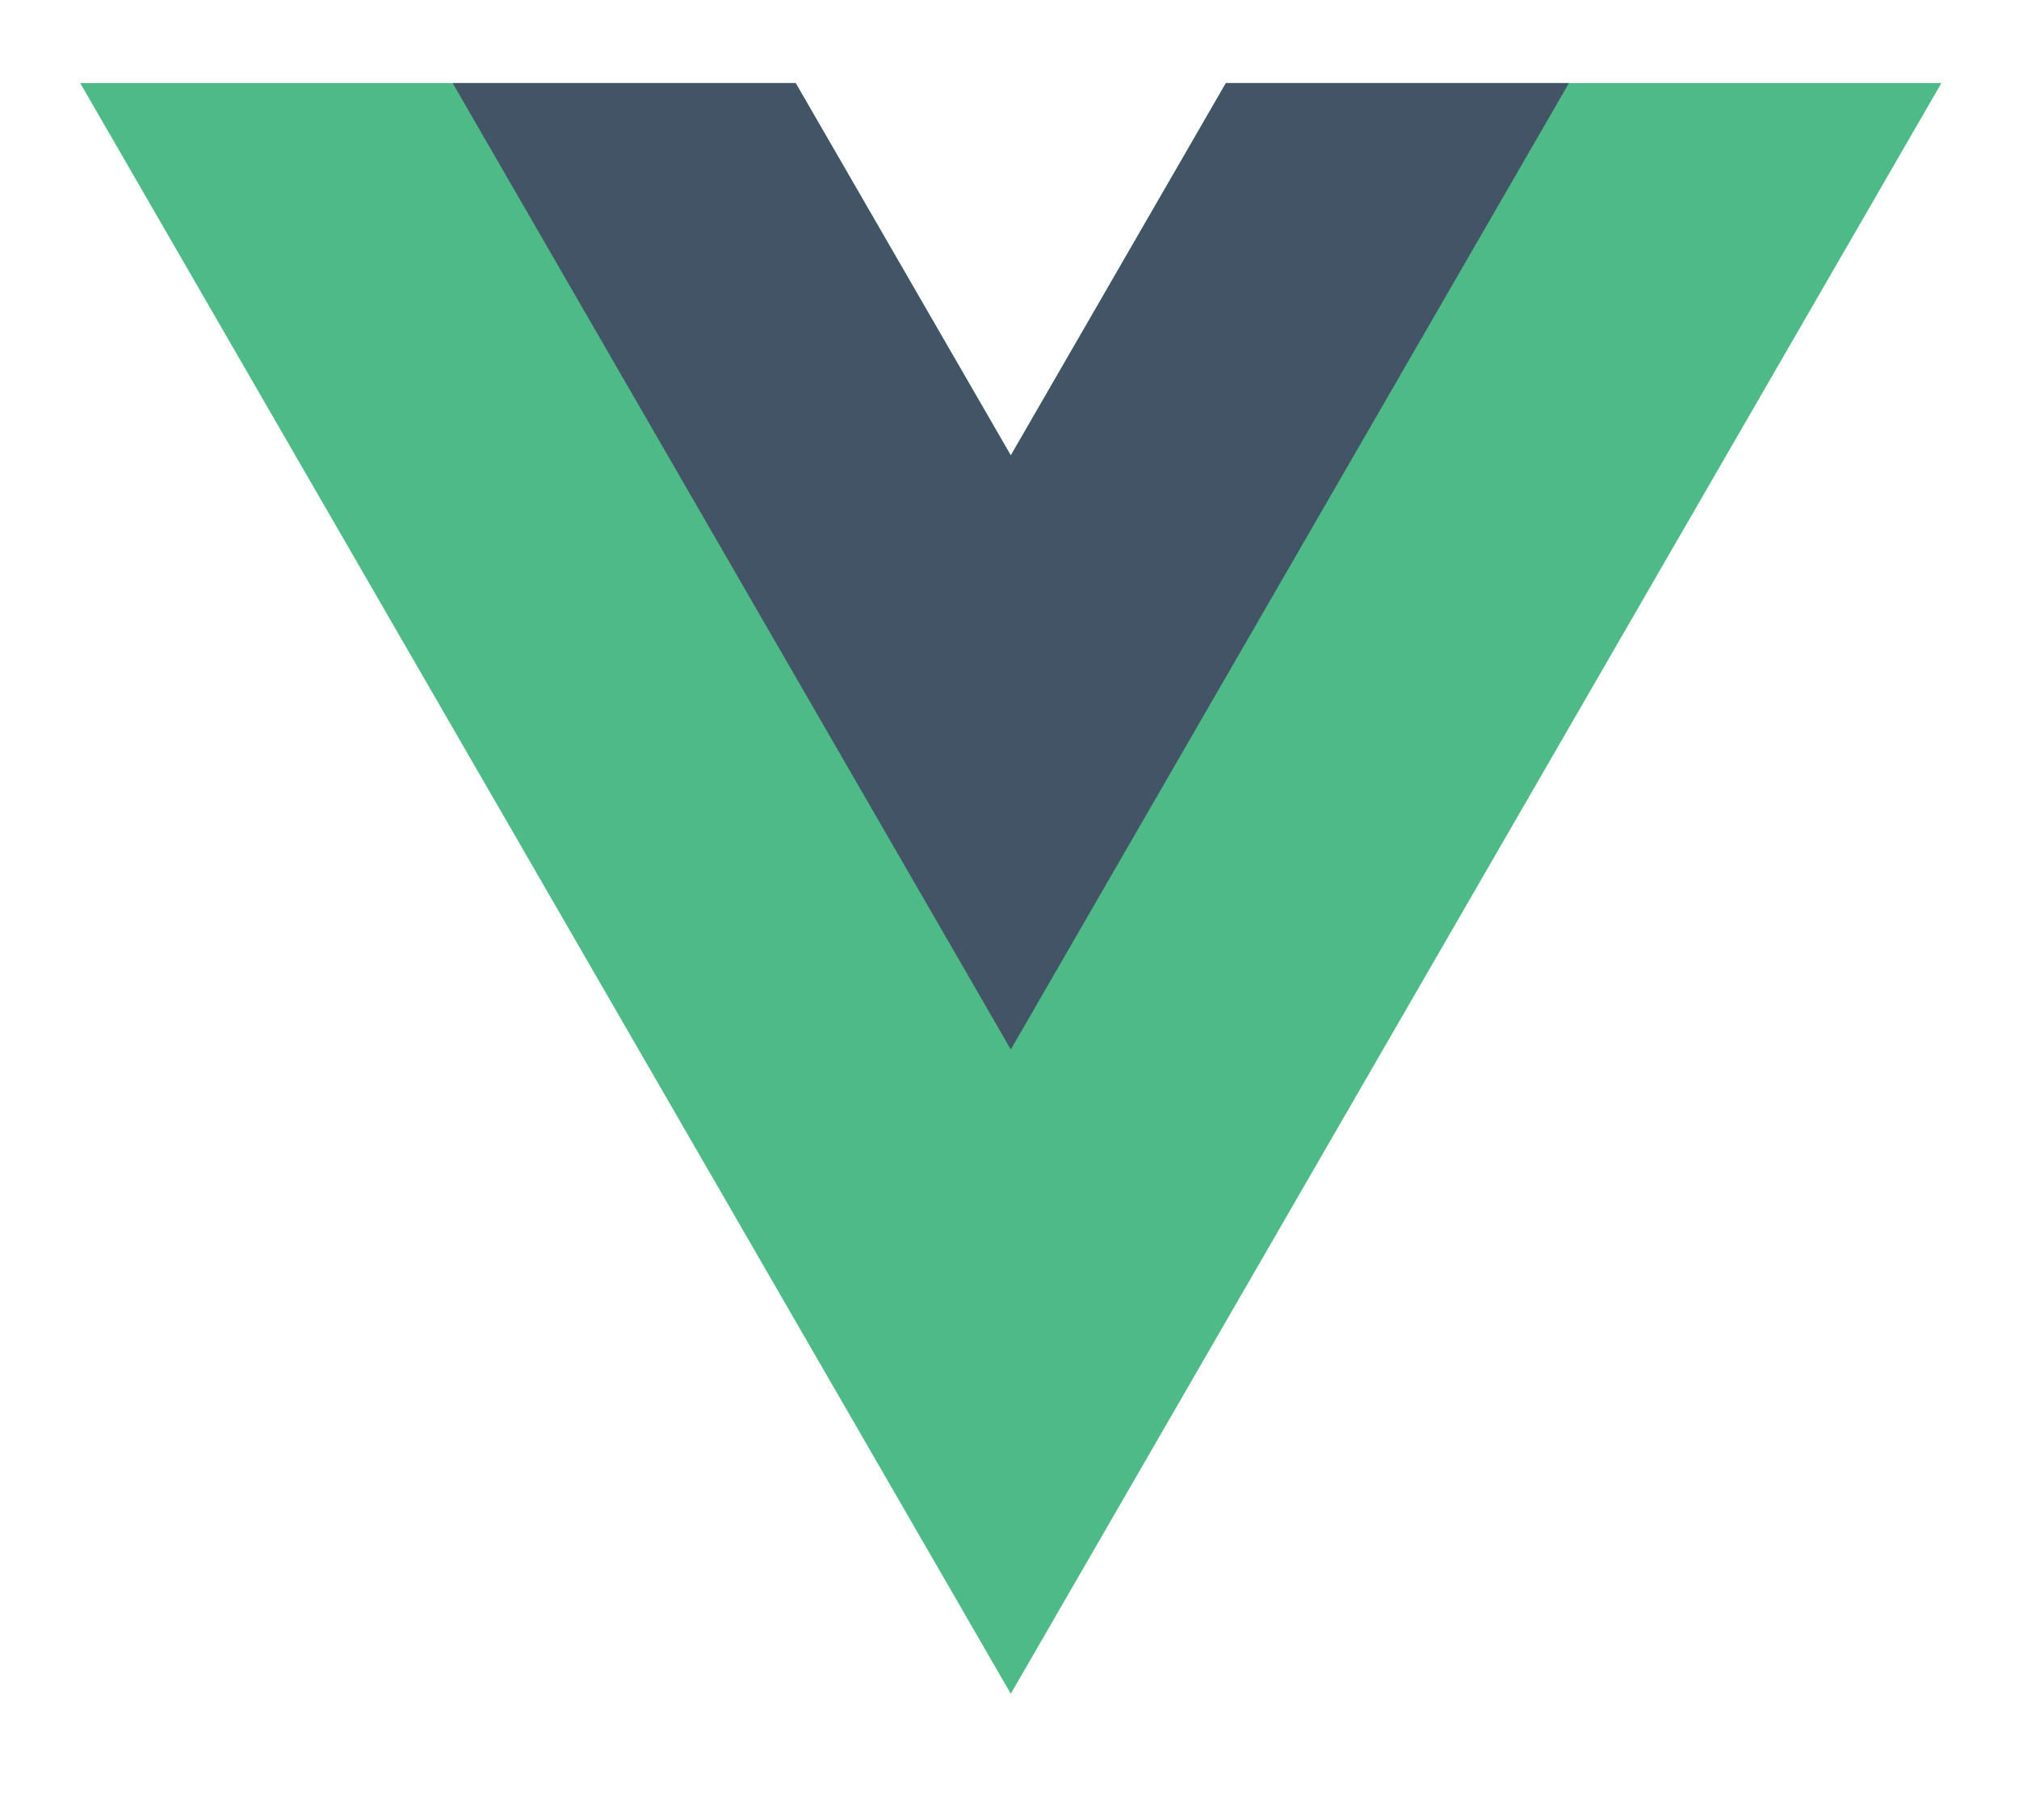<?xml version="1.0" encoding="utf-8"?>
<!-- Generator: Adobe Illustrator 21.1.0, SVG Export Plug-In . SVG Version: 6.00 Build 0)  -->
<svg version="1.1"
	 id="svg2" xmlns:cc="http://creativecommons.org/ns#" xmlns:dc="http://purl.org/dc/elements/1.1/" xmlns:rdf="http://www.w3.org/1999/02/22-rdf-syntax-ns#" xmlns:svg="http://www.w3.org/2000/svg"
	 xmlns="http://www.w3.org/2000/svg" xmlns:xlink="http://www.w3.org/1999/xlink" x="0px" y="0px" viewBox="0 0 284 256"
	 style="enable-background:new 0 0 284 256;" xml:space="preserve">
<style type="text/css">
	.st0{fill:#4DBA87;}
	.st1{fill:#435466;}
</style>
<g id="g10" transform="matrix(1.333,0,0,-1.333,0,400)">
	<g id="g12" transform="translate(178.063,235.009)">
		<path id="path14" class="st0" d="M-48.7,56.3L-71.4,17l-22.7,39.3h-75.5l98.2-170l98.2,170H-48.7z"/>
	</g>
	<g id="g16" transform="translate(178.063,235.009)">
		<path id="path18" class="st1" d="M-48.7,56.3L-71.4,17l-22.7,39.3h-36.2l58.9-102l58.9,102H-48.7z"/>
	</g>
</g>
</svg>
